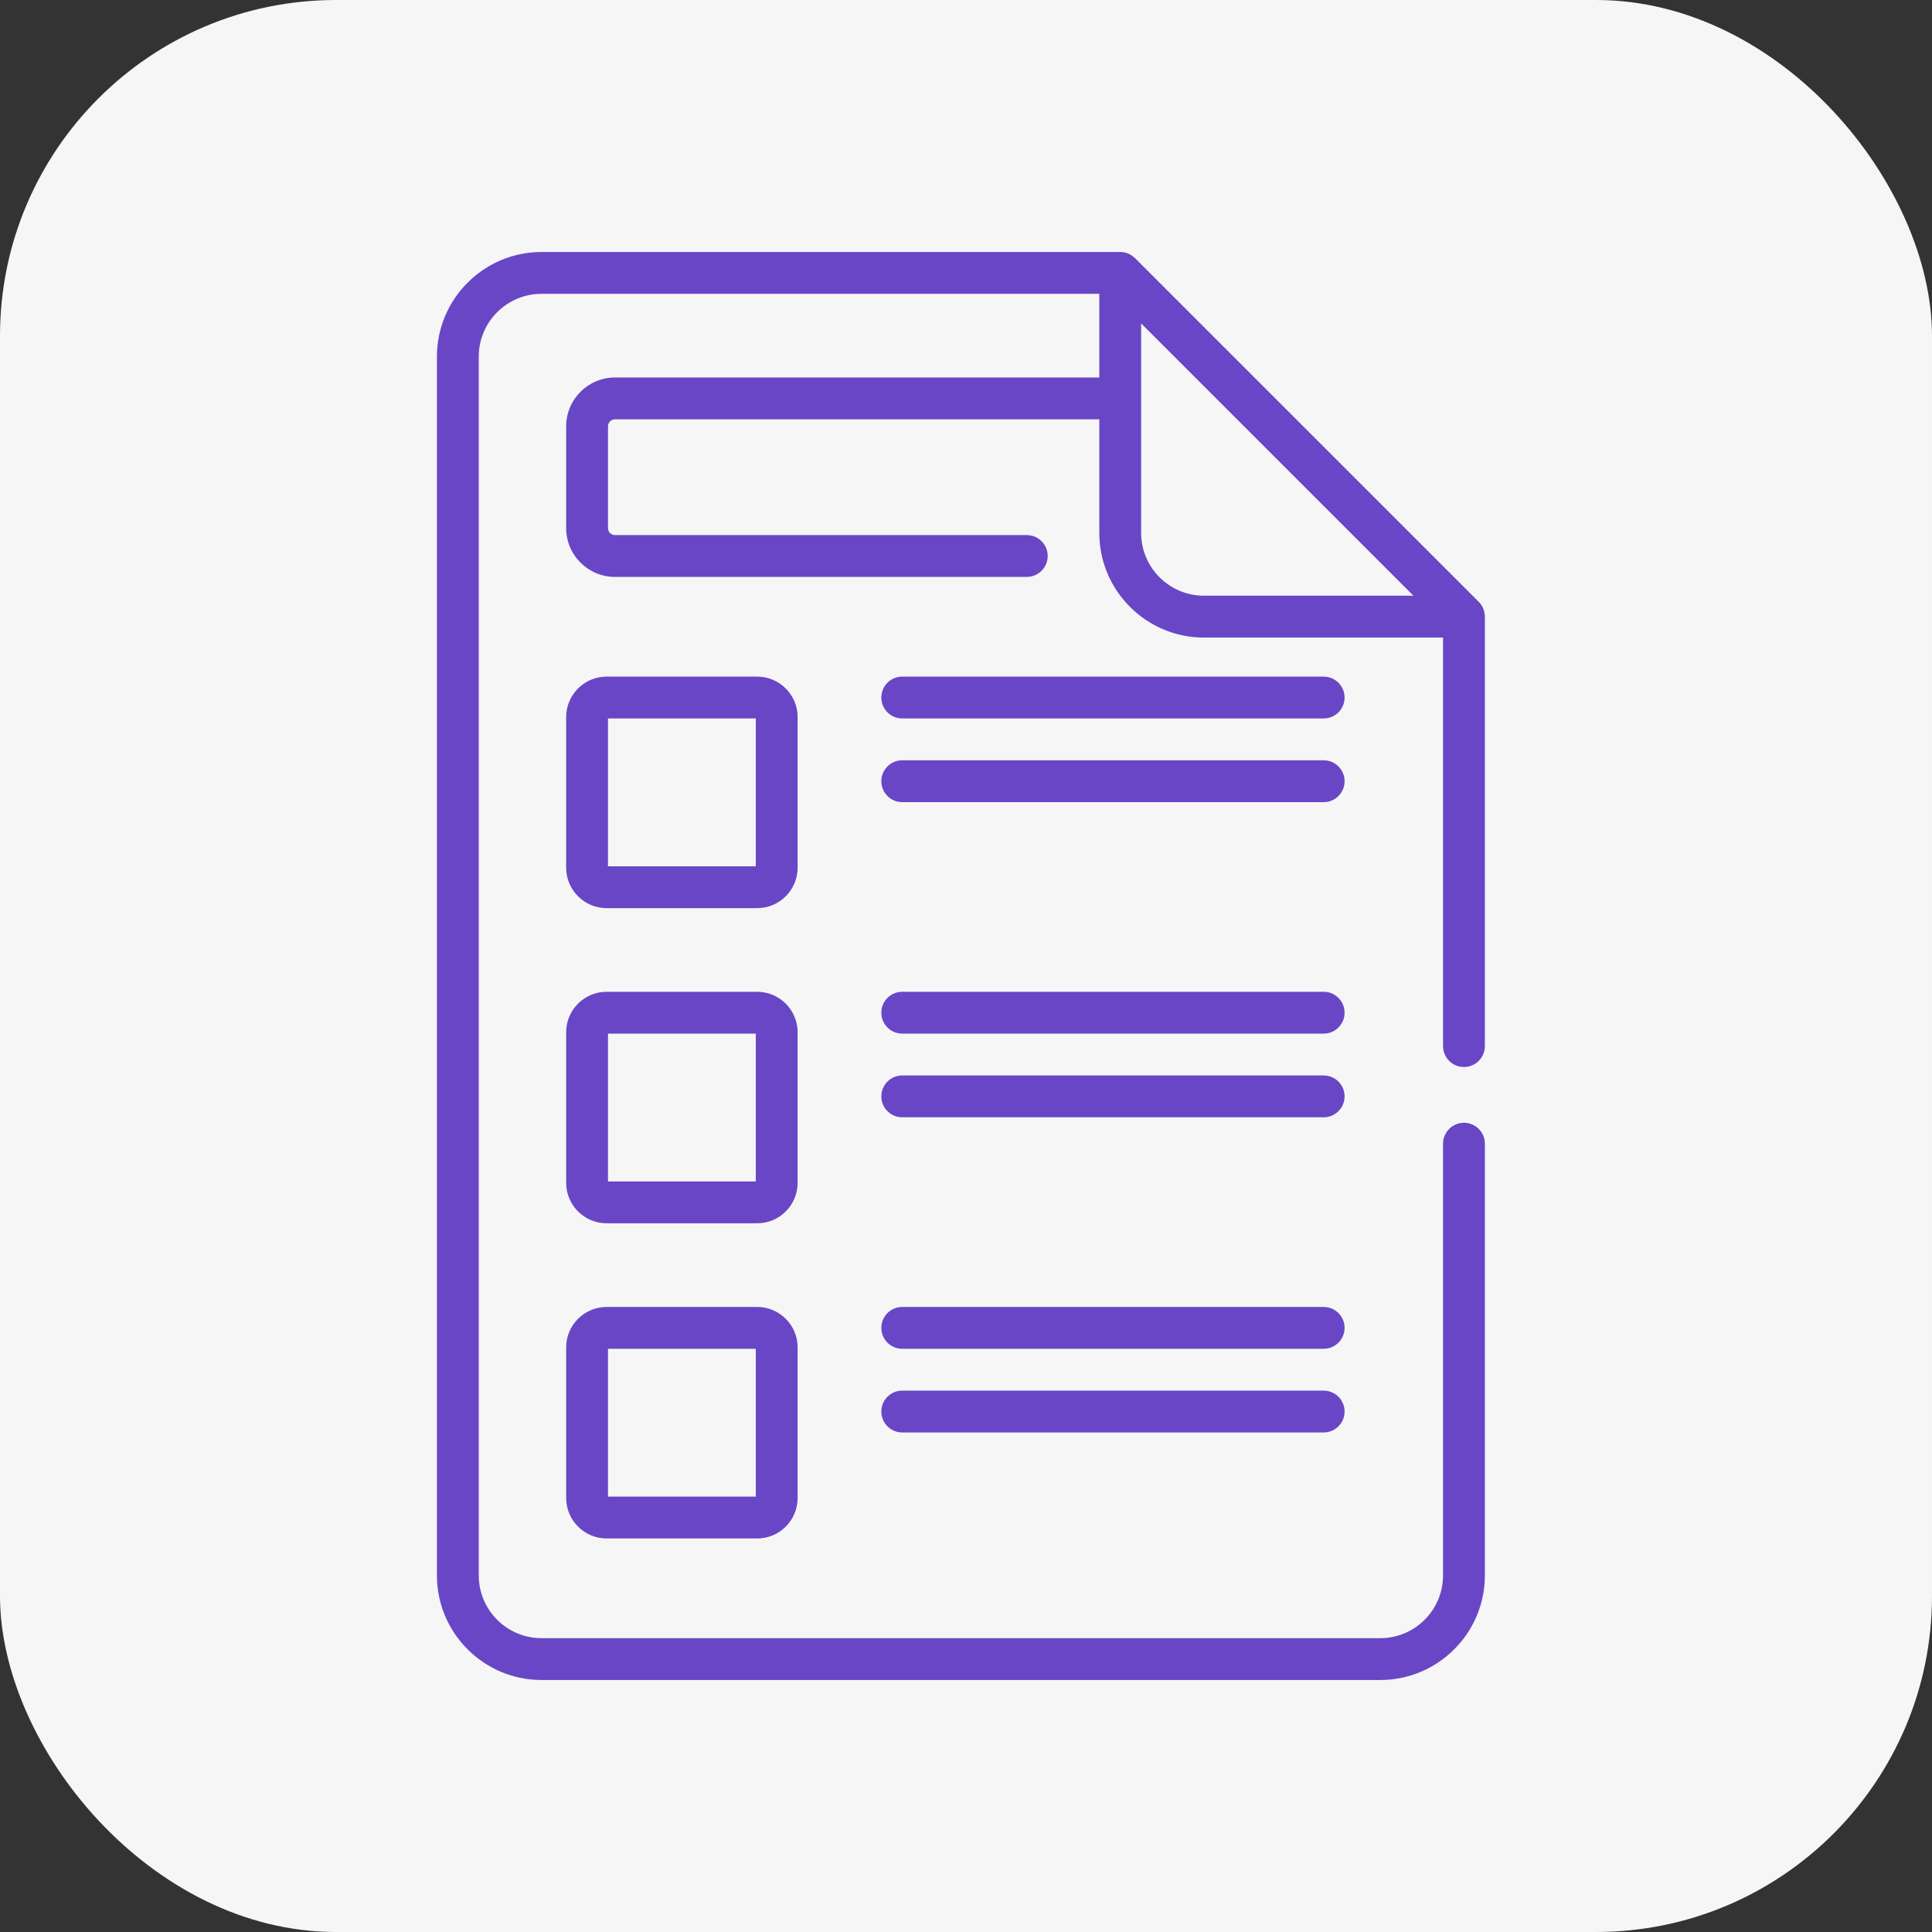 <svg width="46" height="46" viewBox="0 0 46 46" fill="none" xmlns="http://www.w3.org/2000/svg">
<rect x="0" y="0" width="46" height="46" fill="#333333" stroke="none"/>
<rect width="46" height="46" rx="8" fill="#F6F6F6"/>
<path d="M31.516 25.606H21.482C21.206 25.606 20.984 25.829 20.984 26.105C20.984 26.38 21.206 26.602 21.482 26.602H31.516C31.791 26.602 32.014 26.38 32.014 26.105C32.014 25.829 31.791 25.606 31.516 25.606ZM31.516 33.11H21.482C21.206 33.11 20.984 33.333 20.984 33.608C20.984 33.883 21.206 34.106 21.482 34.106H31.516C31.791 34.106 32.014 33.883 32.014 33.608C32.014 33.333 31.791 33.11 31.516 33.11ZM31.516 31.118H21.482C21.206 31.118 20.984 31.341 20.984 31.616C20.984 31.891 21.206 32.114 21.482 32.114H31.516C31.791 32.114 32.014 31.891 32.014 31.616C32.014 31.341 31.791 31.118 31.516 31.118ZM31.516 23.614H21.482C21.206 23.614 20.984 23.837 20.984 24.112C20.984 24.387 21.206 24.61 21.482 24.61H31.516C31.791 24.61 32.014 24.387 32.014 24.112C32.014 23.837 31.791 23.614 31.516 23.614ZM34.856 25.405C35.131 25.405 35.354 25.182 35.354 24.907V14.681C35.352 14.581 35.319 14.435 35.208 14.329L27.024 6.146C26.942 6.071 26.837 6 26.672 6H12.893C11.52 6 10.403 7.117 10.403 8.49V37.51C10.403 38.883 11.52 40 12.893 40H32.864C34.237 40 35.354 38.883 35.354 37.51V27.231C35.354 26.956 35.131 26.733 34.856 26.733C34.581 26.733 34.358 26.956 34.358 27.231V37.51C34.358 38.334 33.687 39.004 32.864 39.004H12.893C12.069 39.004 11.399 38.334 11.399 37.51V8.49C11.399 7.666 12.069 6.996 12.893 6.996H26.174V8.988H14.642C14.001 8.988 13.48 9.51 13.48 10.15V12.574C13.48 13.215 14.001 13.736 14.642 13.736H24.447C24.722 13.736 24.945 13.513 24.945 13.238C24.945 12.963 24.722 12.74 24.447 12.74H14.642C14.55 12.74 14.476 12.666 14.476 12.574V10.15C14.476 10.059 14.55 9.984 14.642 9.984H26.174V12.689C26.174 14.062 27.291 15.18 28.664 15.18H34.358V24.907C34.358 25.182 34.581 25.405 34.856 25.405ZM28.664 14.183C27.841 14.183 27.17 13.513 27.17 12.689V7.7L33.653 14.183H28.664V14.183ZM18.029 31.118H14.443C13.912 31.118 13.48 31.55 13.48 32.081V35.667C13.48 36.198 13.912 36.63 14.443 36.63H18.029C18.559 36.63 18.991 36.198 18.991 35.667V32.081C18.991 31.55 18.559 31.118 18.029 31.118ZM17.995 35.634H14.476V32.114H17.995V35.634ZM18.991 17.073C18.991 16.542 18.559 16.11 18.029 16.11H14.443C13.912 16.11 13.48 16.542 13.48 17.073V20.659C13.48 21.19 13.912 21.622 14.443 21.622H18.029C18.559 21.622 18.991 21.19 18.991 20.659V17.073ZM17.995 20.626H14.476V17.106H17.995V20.626ZM31.516 16.11H21.482C21.206 16.11 20.984 16.333 20.984 16.608C20.984 16.884 21.206 17.106 21.482 17.106H31.516C31.791 17.106 32.014 16.884 32.014 16.608C32.014 16.333 31.791 16.11 31.516 16.11ZM31.516 18.102H21.482C21.206 18.102 20.984 18.326 20.984 18.601C20.984 18.876 21.206 19.099 21.482 19.099H31.516C31.791 19.099 32.014 18.876 32.014 18.601C32.014 18.326 31.791 18.102 31.516 18.102ZM18.991 24.577C18.991 24.046 18.559 23.614 18.029 23.614H14.443C13.912 23.614 13.48 24.046 13.48 24.577V28.163C13.48 28.694 13.912 29.126 14.443 29.126H18.029C18.559 29.126 18.991 28.694 18.991 28.163V24.577ZM17.995 28.13H14.476V24.61H17.995V28.13Z" fill="#6946C6"/>
</svg>
